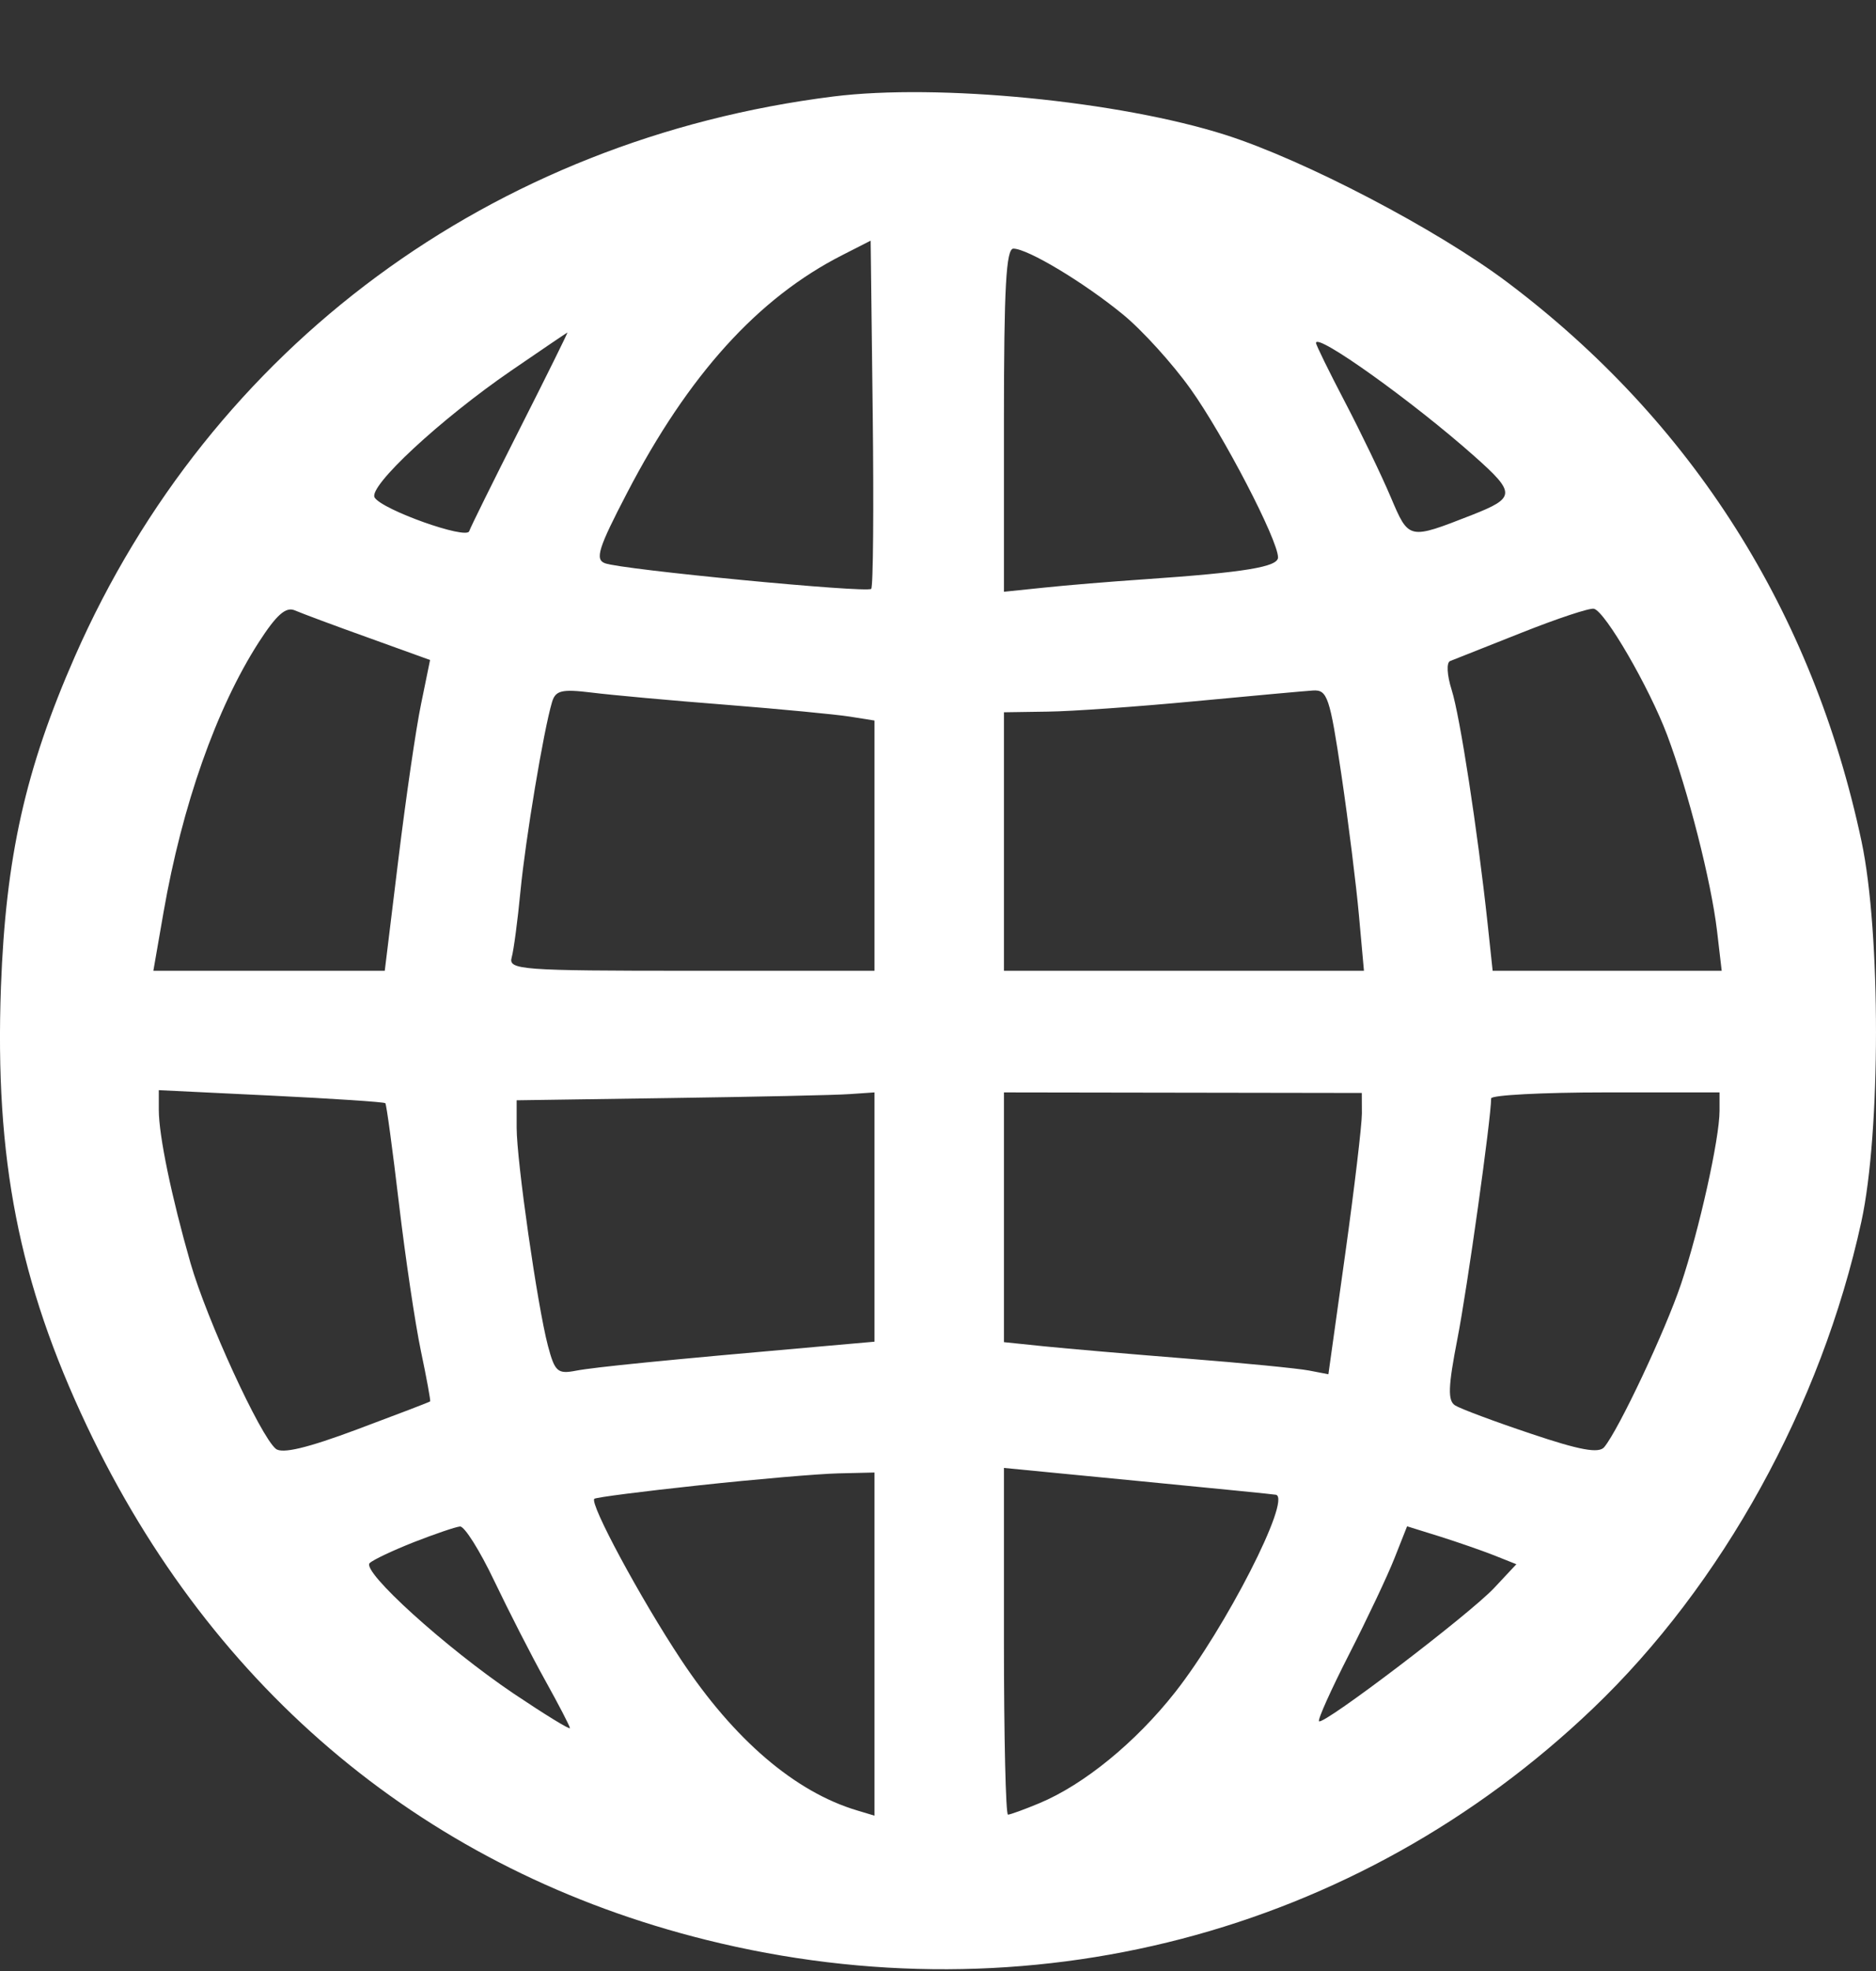 <svg width="20" height="21" viewBox="0 0 20 21" fill="none" xmlns="http://www.w3.org/2000/svg">
<rect x="0" y="0" width="20" height="21" fill="#333333" stroke="none"/>
<path fill-rule="evenodd" clip-rule="evenodd" d="M8.885 1.028C5.242 1.484 2.25 3.692 0.798 6.995C0.27 8.197 0.061 9.132 0.01 10.516C-0.057 12.347 0.201 13.662 0.927 15.195C2.271 18.03 4.567 19.933 7.531 20.669C10.959 21.521 14.465 20.607 16.981 18.204C18.362 16.886 19.417 14.974 19.844 13.016C20.051 12.065 20.052 9.939 19.846 8.966C19.326 6.518 18.041 4.491 16.069 3.007C15.318 2.443 13.908 1.706 13.064 1.437C11.932 1.077 10.003 0.888 8.885 1.028ZM8.978 2.719C8.081 3.175 7.339 3.994 6.685 5.252C6.379 5.839 6.341 5.96 6.449 6.001C6.627 6.069 9.241 6.32 9.288 6.274C9.309 6.253 9.316 5.41 9.304 4.4L9.282 2.564L8.978 2.719ZM10.703 4.476V6.305L11.129 6.261C11.363 6.236 11.847 6.196 12.204 6.172C13.275 6.098 13.625 6.04 13.625 5.939C13.625 5.754 13.043 4.635 12.693 4.145C12.499 3.873 12.174 3.515 11.97 3.349C11.555 3.009 10.957 2.65 10.804 2.649C10.726 2.648 10.703 3.067 10.703 4.476ZM5.45 3.949C4.695 4.467 3.922 5.184 3.994 5.301C4.075 5.432 4.972 5.751 5.002 5.66C5.016 5.617 5.261 5.123 5.545 4.561C5.83 3.999 6.056 3.541 6.049 3.543C6.041 3.546 5.772 3.728 5.45 3.949ZM14.03 3.654C14.03 3.676 14.169 3.959 14.339 4.284C14.509 4.609 14.728 5.064 14.826 5.295C15.021 5.754 15.014 5.752 15.692 5.487C16.16 5.303 16.162 5.254 15.714 4.857C15.058 4.275 14.03 3.541 14.03 3.654ZM2.758 6.844C2.307 7.546 1.942 8.579 1.743 9.722L1.635 10.343H2.869H4.102L4.247 9.156C4.327 8.503 4.435 7.758 4.489 7.501L4.585 7.032L3.931 6.796C3.57 6.667 3.217 6.535 3.145 6.504C3.048 6.461 2.949 6.548 2.758 6.844ZM16.222 6.741C15.843 6.892 15.499 7.028 15.46 7.043C15.419 7.058 15.426 7.192 15.476 7.35C15.564 7.625 15.752 8.846 15.859 9.837L15.913 10.343H17.134H18.355L18.305 9.916C18.242 9.387 17.996 8.423 17.773 7.83C17.58 7.32 17.114 6.516 16.993 6.486C16.948 6.475 16.602 6.59 16.222 6.741ZM5.885 7.481C5.795 7.782 5.602 8.942 5.549 9.492C5.519 9.804 5.477 10.123 5.455 10.201C5.418 10.333 5.548 10.343 7.369 10.343H9.323V9.01V7.677L9.059 7.635C8.914 7.612 8.32 7.555 7.74 7.509C7.16 7.464 6.515 7.405 6.307 7.379C5.987 7.34 5.922 7.356 5.885 7.481ZM12.732 7.472C12.129 7.529 11.426 7.579 11.169 7.582L10.703 7.589V8.966V10.343H12.622H14.541L14.488 9.756C14.459 9.433 14.375 8.758 14.301 8.257C14.177 7.424 14.151 7.347 13.997 7.357C13.904 7.363 13.335 7.415 12.732 7.472ZM1.693 11.826C1.693 12.1 1.829 12.753 2.032 13.461C2.205 14.06 2.774 15.299 2.94 15.436C3.007 15.492 3.273 15.429 3.806 15.23C4.229 15.072 4.58 14.938 4.586 14.931C4.592 14.925 4.548 14.682 4.487 14.393C4.426 14.103 4.321 13.396 4.253 12.821C4.185 12.246 4.12 11.766 4.108 11.754C4.096 11.741 3.547 11.705 2.889 11.673L1.693 11.615V11.826ZM7.151 11.699L5.508 11.723V12.015C5.508 12.37 5.729 13.911 5.841 14.337C5.915 14.616 5.944 14.642 6.141 14.604C6.34 14.566 7.091 14.491 8.734 14.347L9.323 14.295V12.967V11.639L9.059 11.657C8.914 11.668 8.055 11.686 7.151 11.699ZM10.703 12.97V14.3L11.129 14.344C11.363 14.368 12.048 14.427 12.651 14.475C13.253 14.522 13.84 14.58 13.954 14.602L14.162 14.642L14.341 13.363C14.439 12.66 14.519 11.985 14.519 11.864L14.518 11.645L12.61 11.642L10.703 11.639V12.97ZM15.897 11.703C15.897 11.912 15.643 13.726 15.537 14.267C15.438 14.775 15.433 14.924 15.513 14.974C15.568 15.009 15.931 15.145 16.32 15.275C16.845 15.452 17.046 15.488 17.103 15.418C17.258 15.231 17.754 14.178 17.921 13.682C18.115 13.105 18.332 12.13 18.332 11.836V11.639H17.115C16.445 11.639 15.897 11.668 15.897 11.703ZM10.703 17.487C10.703 18.503 10.722 19.334 10.746 19.334C10.77 19.334 10.92 19.279 11.079 19.213C11.557 19.014 12.108 18.563 12.528 18.03C13.066 17.346 13.768 15.974 13.604 15.926C13.593 15.922 12.936 15.857 12.143 15.78L10.703 15.64V17.487ZM7.457 15.825C6.856 15.889 6.351 15.954 6.336 15.969C6.284 16.021 6.828 17.031 7.261 17.684C7.825 18.535 8.477 19.093 9.14 19.29L9.323 19.345V17.517V15.689L8.937 15.698C8.725 15.703 8.059 15.76 7.457 15.825ZM4.412 16.431C4.189 16.519 3.977 16.619 3.941 16.654C3.852 16.741 4.748 17.553 5.474 18.043C5.805 18.265 6.076 18.432 6.076 18.412C6.076 18.393 5.957 18.164 5.812 17.903C5.667 17.643 5.423 17.165 5.269 16.843C5.115 16.52 4.951 16.259 4.904 16.264C4.857 16.268 4.635 16.344 4.412 16.431ZM14.866 16.603C14.792 16.791 14.574 17.251 14.382 17.627C14.19 18.003 14.046 18.323 14.062 18.339C14.108 18.385 15.667 17.199 15.93 16.918L16.166 16.666L15.93 16.572C15.801 16.521 15.538 16.43 15.348 16.37L15.001 16.262L14.866 16.603Z" fill="white"/>
</svg>
